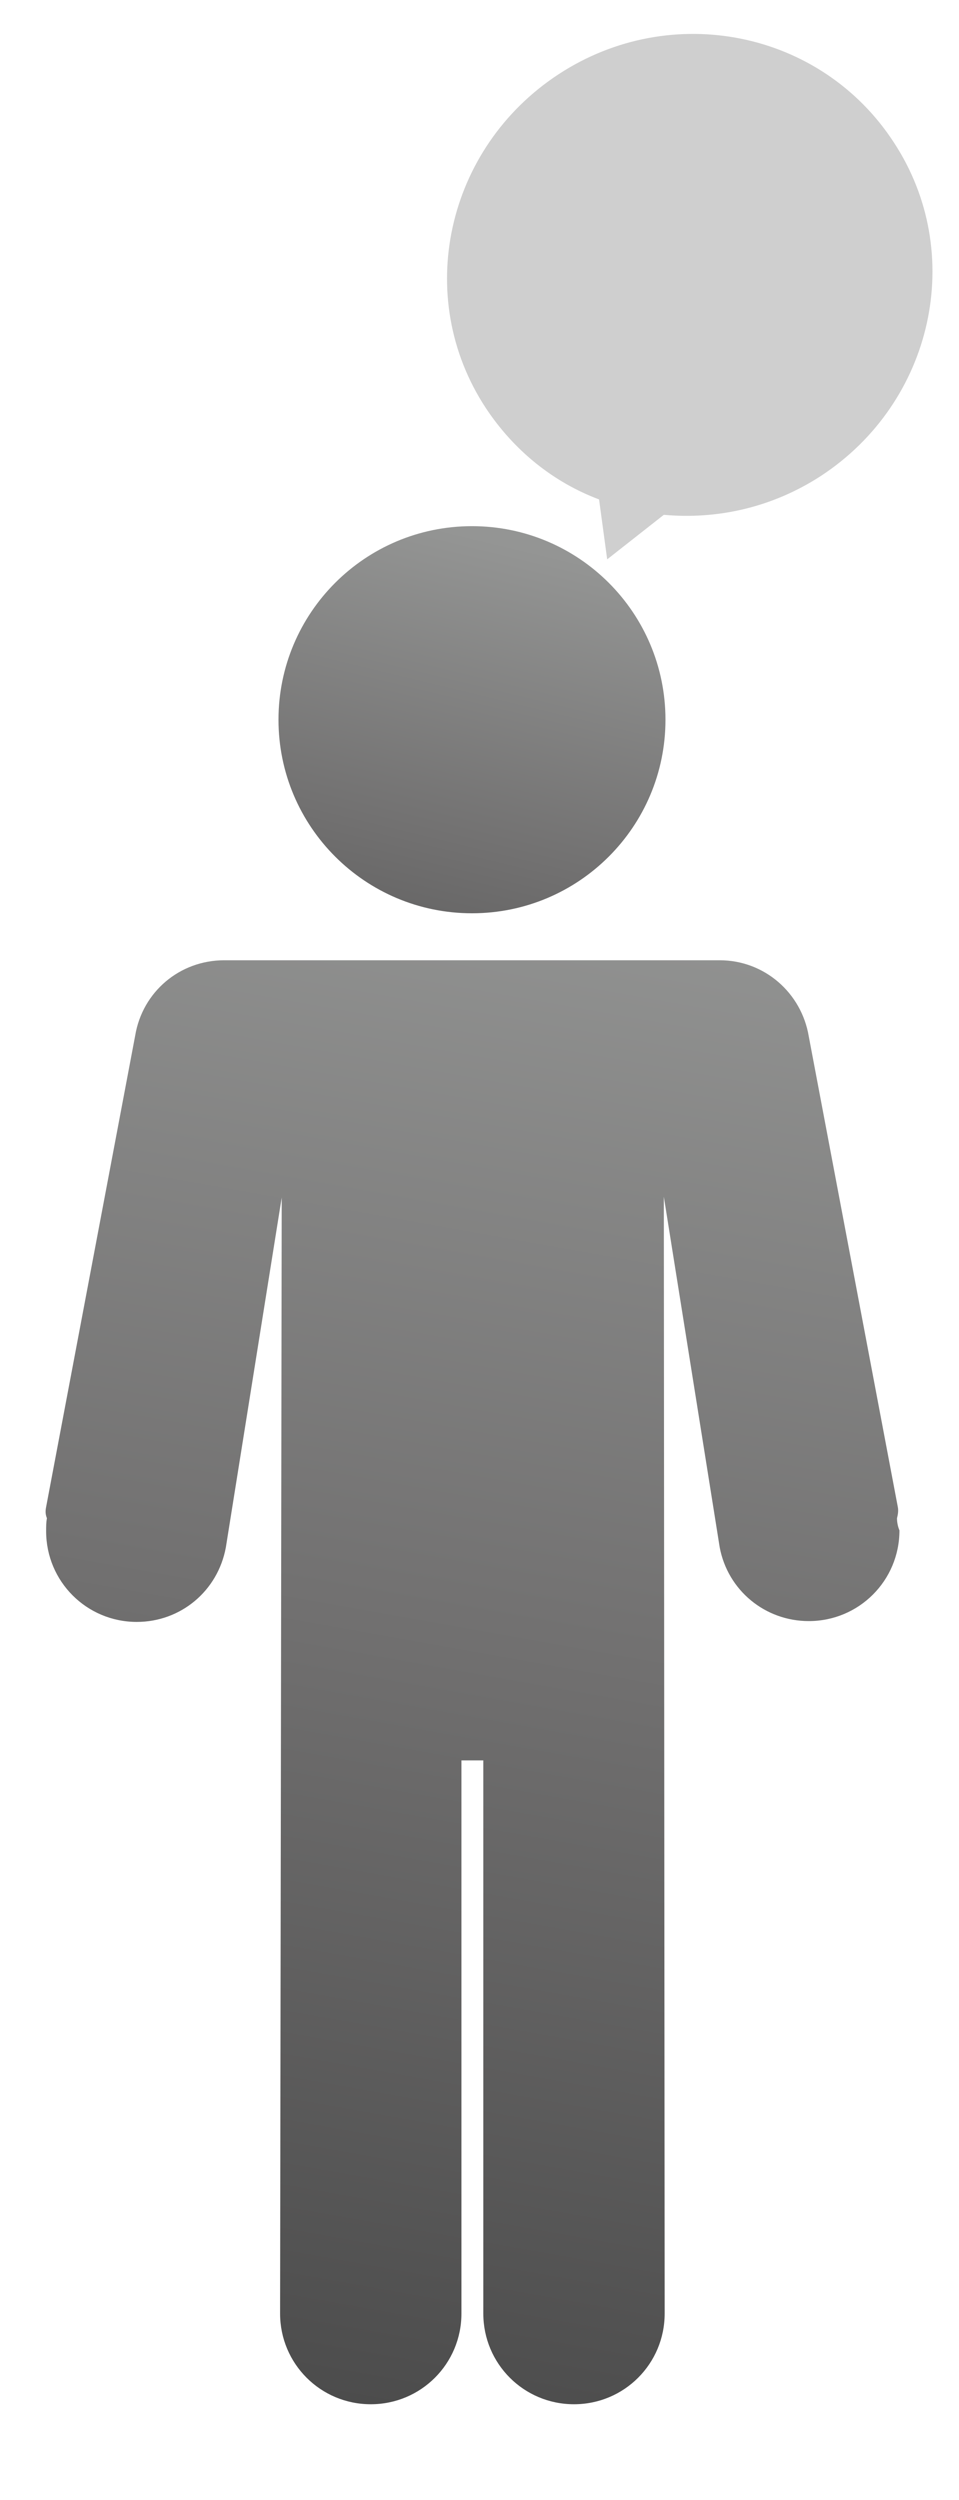 <?xml version="1.0" encoding="utf-8"?>
<!-- Generator: Adobe Illustrator 16.0.0, SVG Export Plug-In . SVG Version: 6.00 Build 0)  -->
<!DOCTYPE svg PUBLIC "-//W3C//DTD SVG 1.1//EN" "http://www.w3.org/Graphics/SVG/1.1/DTD/svg11.dtd">
<svg version="1.1" xmlns="http://www.w3.org/2000/svg" xmlns:xlink="http://www.w3.org/1999/xlink" x="0px" y="0px"
	 width="141.429px" height="368.572px" viewBox="0 0 141.429 368.572" enable-background="new 0 0 141.429 368.572"
	 xml:space="preserve">
<g id="Capa_1" display="none">
	<g display="inline">
		
			<linearGradient id="SVGID_2_" gradientUnits="userSpaceOnUse" x1="260.952" y1="447.768" x2="166.476" y2="66.133" gradientTransform="matrix(0.627 0 0 -0.627 -87.132 371.99)">
			<stop  offset="0.29" style="stop-color:#BD4981"/>
			<stop  offset="0.56" style="stop-color:#B4316F"/>
			<stop  offset="0.731" style="stop-color:#B12966"/>
			<stop  offset="1" style="stop-color:#87154C"/>
		</linearGradient>
		<path fill="url(#SVGID_2_)" d="M70.512,142.625c15.113,0,27.423-12.31,27.423-27.423c0-15.114-12.31-27.423-27.423-27.423
			c-15.114,0-27.423,12.309-27.423,27.423C43.089,130.316,55.397,142.625,70.512,142.625z"/>
		
			<linearGradient id="SVGID_3_" gradientUnits="userSpaceOnUse" x1="300.548" y1="437.961" x2="206.075" y2="56.339" gradientTransform="matrix(0.627 0 0 -0.627 -87.132 371.99)">
			<stop  offset="0.29" style="stop-color:#BD4981"/>
			<stop  offset="0.56" style="stop-color:#B4316F"/>
			<stop  offset="0.731" style="stop-color:#B12966"/>
			<stop  offset="1" style="stop-color:#87154C"/>
		</linearGradient>
		<path fill="url(#SVGID_3_)" d="M130.813,228.4c0.155-0.467,0.155-1.012,0.077-1.557l-12.543-66.767
			c-1.014-6.232-6.311-10.751-12.621-10.751H35.454c-6.311,0-11.608,4.519-12.622,10.673l-12.621,66.845
			c-0.077,0.545-0.077,1.09,0.078,1.557c-0.078,0.625-0.155,1.169-0.155,1.793c0,7.089,5.765,12.776,12.854,12.776
			c6.155,0,11.452-4.44,12.621-10.595l7.946-49.627l-0.233,158.385c0,7.09,5.765,12.777,12.776,12.777
			c7.09,0,12.854-5.767,12.854-12.777v-78.374h3.039v78.374c0,7.09,5.765,12.777,12.854,12.777s12.777-5.767,12.777-12.777
			l-0.079-158.385l7.946,49.704c1.092,6.077,6.39,10.518,12.622,10.518c7.089,0,12.854-5.766,12.854-12.776
			C130.89,229.569,130.89,228.947,130.813,228.4z"/>
	</g>
	<path display="inline" fill="#CB749E" d="M68.564,19.299c-12.699,11.063-14.18,30.306-3.194,42.849
		c4.284,4.908,9.816,8.102,15.736,9.504l0,0l2.026,7.323l6.232-6.544c6.7-0.312,13.399-2.727,18.854-7.557
		c12.697-11.063,14.179-30.306,3.193-42.849C100.506,9.482,81.263,8.236,68.564,19.299z"/>
</g>
<g id="Capa_2" display="none">
	<g display="inline">
		<path opacity="0.7" fill="#9E938A" enable-background="new    " d="M67.495,8.643c14.569,9.947,18.477,29.607,8.766,43.936
			c-3.791,5.566-9.12,9.593-15.041,11.725l0,0l-1.186,7.816l-7.342-6.04c-6.988,0.475-14.211-1.302-20.488-5.565
			c-14.567-9.948-18.474-29.608-8.764-43.938C33.152,2.246,52.929-1.306,67.495,8.643z"/>
		<g>
			
				<linearGradient id="SVGID_4_" gradientUnits="userSpaceOnUse" x1="259.735" y1="475.025" x2="201.157" y2="46.081" gradientTransform="matrix(0.627 0 0 -0.627 -87.132 371.99)">
				<stop  offset="0.054" style="stop-color:#86786D"/>
				<stop  offset="0.696" style="stop-color:#5E4B3D"/>
				<stop  offset="1" style="stop-color:#361F12"/>
			</linearGradient>
			<path fill="url(#SVGID_4_)" d="M70.575,139.742c15.632,0,28.306-12.671,28.306-28.303c0-15.633-12.674-28.305-28.306-28.305
				c-15.633,0-28.304,12.672-28.304,28.305C42.271,127.071,55.061,139.742,70.575,139.742z"/>
			
				<linearGradient id="SVGID_5_" gradientUnits="userSpaceOnUse" x1="285.106" y1="471.557" x2="226.528" y2="42.608" gradientTransform="matrix(0.627 0 0 -0.627 -87.132 371.99)">
				<stop  offset="0.054" style="stop-color:#86786D"/>
				<stop  offset="0.696" style="stop-color:#5E4B3D"/>
				<stop  offset="1" style="stop-color:#361F12"/>
			</linearGradient>
			<path fill="url(#SVGID_5_)" d="M132.75,228.209c0.12-0.475,0.237-1.066,0.12-1.656l-13.028-68.81
				c-1.065-6.395-6.514-11.132-13.028-11.132H34.336c-6.514,0-11.961,4.619-13.028,11.014L8.281,226.553
				c-0.117,0.59-0.117,1.065,0.119,1.656c-0.119,0.595-0.119,1.186-0.119,1.896c0,7.34,5.922,13.265,13.265,13.265
				c6.396,0,11.842-4.501,13.028-10.897l8.17-51.161l-0.118,163.314c0,7.34,5.921,13.265,13.264,13.265
				c7.343,0,13.263-5.925,13.263-13.265v-80.889h3.2v80.889c0,7.34,5.921,13.265,13.262,13.265c7.345,0,13.267-5.925,13.267-13.265
				l-0.119-163.314l8.171,51.28c1.185,6.277,6.633,10.778,13.027,10.778c7.343,0,13.265-5.925,13.265-13.265
				C132.987,229.395,132.87,228.804,132.75,228.209z"/>
		</g>
	</g>
</g>
<g id="Capa_3" display="none">
	<g display="inline">
		<g>
			
				<linearGradient id="SVGID_6_" gradientUnits="userSpaceOnUse" x1="270.516" y1="475.289" x2="187.765" y2="83.699" gradientTransform="matrix(0.627 0 0 -0.627 -87.132 371.99)">
				<stop  offset="0.132" style="stop-color:#78B1B4"/>
				<stop  offset="0.505" style="stop-color:#5BA0A4"/>
				<stop  offset="0.729" style="stop-color:#5BA0A4"/>
				<stop  offset="0.852" style="stop-color:#457A7E"/>
			</linearGradient>
			<path fill="url(#SVGID_6_)" d="M76.085,132.92c15.93,0,28.896-12.966,28.896-28.895c0-15.93-12.967-28.895-28.896-28.895
				c-15.929,0-28.894,12.965-28.894,28.895C47.191,119.955,60.156,132.92,76.085,132.92z"/>
			
				<linearGradient id="SVGID_7_" gradientUnits="userSpaceOnUse" x1="308.142" y1="467.339" x2="225.39" y2="75.746" gradientTransform="matrix(0.627 0 0 -0.627 -87.132 371.99)">
				<stop  offset="0.132" style="stop-color:#78B1B4"/>
				<stop  offset="0.505" style="stop-color:#5BA0A4"/>
				<stop  offset="0.729" style="stop-color:#5BA0A4"/>
				<stop  offset="0.852" style="stop-color:#457A7E"/>
			</linearGradient>
			<path fill="url(#SVGID_7_)" d="M139.616,223.311c0.186-0.557,0.186-1.113,0.094-1.668l-13.244-70.386
				c-1.109-6.576-6.667-11.391-13.336-11.391H39.041c-6.668,0-12.225,4.815-13.244,11.299l-13.243,70.478
				c-0.094,0.555-0.094,1.111,0.092,1.668c-0.092,0.646-0.186,1.295-0.186,1.852c0,7.41,6.02,13.521,13.522,13.521
				c6.482,0,12.131-4.631,13.244-11.113l8.333-52.327l-0.092,166.887c0,7.408,6.02,13.52,13.522,13.52
				c7.409,0,13.521-6.02,13.521-13.52V259.52h3.241v82.611c0,7.408,6.021,13.52,13.522,13.52c7.408,0,13.521-6.02,13.521-13.52
				l-0.092-166.887l8.335,52.417c1.203,6.393,6.761,11.023,13.242,11.023c7.41,0,13.521-6.02,13.521-13.521
				C139.71,224.606,139.71,223.958,139.616,223.311z"/>
		</g>
		<path fill="#65ADB1" d="M55.712,11.136c16.02,10.835,20.28,32.414,9.63,48.065c-4.167,6.112-10.002,10.465-16.485,12.781l0,0
			l-1.296,8.521l-7.964-6.577c-7.686,0.556-15.558-1.389-22.504-6.02C1.162,57.071-3.19,35.493,7.46,19.842
			C18.111,4.191,39.689,0.301,55.712,11.136z"/>
	</g>
</g>
<g id="Capa_4" display="none">
	<g display="inline">
		<path opacity="0.8" fill="#DA977A" enable-background="new    " d="M62.108,13.609C79.351,25.366,84.053,48.682,72.492,65.63
			c-4.505,6.662-10.776,11.365-17.829,13.912l0,0l-1.372,9.308l-8.622-7.152c-8.327,0.588-16.85-1.47-24.296-6.564
			C3.13,63.376-1.572,40.061,9.989,23.111C21.451,6.065,44.866,1.853,62.108,13.609z"/>
		<defs>
			<filter id="Adobe_OpacityMaskFilter" filterUnits="userSpaceOnUse" x="21.941" y="302.616" width="118.543" height="12.739">
				<feColorMatrix  type="matrix" values="1 0 0 0 0  0 1 0 0 0  0 0 1 0 0  0 0 0 1 0"/>
			</filter>
		</defs>
		<mask maskUnits="userSpaceOnUse" x="21.941" y="302.616" width="118.543" height="12.739" id="SVGID_1_">
			<g filter="url(#Adobe_OpacityMaskFilter)">
				
					<radialGradient id="SVGID_8_" cx="196.968" cy="-1158.55" r="114.378" gradientTransform="matrix(0.518 0 0 -0.056 -20.778 244.125)" gradientUnits="userSpaceOnUse">
					<stop  offset="0" style="stop-color:#FFFFFF"/>
					<stop  offset="1" style="stop-color:#14140F"/>
				</radialGradient>
				<path fill="url(#SVGID_8_)" d="M140.484,308.987c0,3.526-26.551,6.368-59.271,6.368c-32.723,0-59.271-2.842-59.271-6.368
					c0-3.527,26.549-6.369,59.271-6.369C113.934,302.522,140.484,305.459,140.484,308.987z"/>
			</g>
		</mask>
		
			<linearGradient id="SVGID_9_" gradientUnits="userSpaceOnUse" x1="318.888" y1="468.691" x2="270.43" y2="113.851" gradientTransform="matrix(0.627 0 0 -0.627 -87.132 371.99)">
			<stop  offset="0.054" style="stop-color:#86786D"/>
			<stop  offset="0.696" style="stop-color:#5E4B3D"/>
			<stop  offset="1" style="stop-color:#361F12"/>
		</linearGradient>
		<path opacity="0.33" mask="url(#SVGID_1_)" fill="url(#SVGID_9_)" enable-background="new    " d="M140.484,308.987
			c0,3.526-26.551,6.368-59.271,6.368c-32.723,0-59.271-2.842-59.271-6.368c0-3.527,26.549-6.369,59.271-6.369
			C113.934,302.522,140.484,305.459,140.484,308.987z"/>
		<g opacity="0.9">
			<g>
				
					<linearGradient id="SVGID_10_" gradientUnits="userSpaceOnUse" x1="277.848" y1="458.689" x2="201.252" y2="92.904" gradientTransform="matrix(0.627 0 0 -0.627 -87.132 371.99)">
					<stop  offset="0.145" style="stop-color:#D17953"/>
					<stop  offset="0.521" style="stop-color:#CB5F36"/>
					<stop  offset="0.823" style="stop-color:#AD481D"/>
				</linearGradient>
				<path fill="url(#SVGID_10_)" d="M81.213,134.796c12.44,0,22.631-10.189,22.631-22.63c0-12.442-10.19-22.631-22.631-22.631
					c-12.443,0-22.632,10.189-22.632,22.631C58.581,124.707,68.77,134.796,81.213,134.796z"/>
				
					<linearGradient id="SVGID_11_" gradientUnits="userSpaceOnUse" x1="307.097" y1="452.566" x2="230.5" y2="86.779" gradientTransform="matrix(0.627 0 0 -0.627 -87.132 371.99)">
					<stop  offset="0.145" style="stop-color:#D17953"/>
					<stop  offset="0.521" style="stop-color:#CB5F36"/>
					<stop  offset="0.823" style="stop-color:#AD481D"/>
				</linearGradient>
				<path fill="url(#SVGID_11_)" d="M130.884,205.432c0.098-0.391,0.196-0.882,0.098-1.271l-10.386-54.962
					c-0.881-5.193-5.193-8.915-10.384-8.915H52.213c-5.192,0-9.601,3.722-10.385,8.816l-10.385,55.061
					c-0.098,0.488-0.098,0.881,0.098,1.271c-0.098,0.491-0.098,0.98-0.098,1.469c0,5.782,4.703,10.581,10.581,10.581
					c5.095,0,9.405-3.622,10.384-8.717l6.565-40.855l-0.196,130.495c0,5.782,4.703,10.582,10.581,10.582
					c5.78,0,10.58-4.701,10.58-10.582v-64.561h2.547v64.561c0,5.782,4.703,10.582,10.581,10.582c5.781,0,10.581-4.701,10.581-10.582
					L103.55,167.91l6.563,40.953c0.882,4.997,5.289,8.619,10.386,8.619c5.779,0,10.581-4.701,10.581-10.581
					C130.981,206.413,130.981,206.022,130.884,205.432z"/>
			</g>
		</g>
	</g>
</g>
<g id="Capa_5">
	<g>
		<path opacity="0.7" fill="#BBBBBB" enable-background="new    " d="M82.379,10.946C65.784,21.811,60.887,43.78,71.634,60.137
			c4.178,6.329,10.029,10.984,16.713,13.492l0,0l1.197,8.835l8.354-6.566c7.882,0.716,16.002-1.076,23.165-5.732
			c16.595-10.864,21.492-32.833,10.746-49.189C121.063,4.499,98.977,0.082,82.379,10.946z"/>
		
			<linearGradient id="SVGID_12_" gradientUnits="userSpaceOnUse" x1="266.204" y1="491.011" x2="226.198" y2="325.273" gradientTransform="matrix(0.627 0 0 -0.627 -87.132 371.99)">
			<stop  offset="0.156" style="stop-color:#949594"/>
			<stop  offset="0.581" style="stop-color:#717070"/>
			<stop  offset="0.989" style="stop-color:#4C4C4C"/>
		</linearGradient>
		<path fill="url(#SVGID_12_)" d="M69.604,134.641c15.763,0,28.537-12.775,28.537-28.536S85.366,77.569,69.604,77.569
			c-15.759,0-28.534,12.775-28.534,28.536S53.845,134.641,69.604,134.641z"/>
		
			<linearGradient id="SVGID_13_" gradientUnits="userSpaceOnUse" x1="290.847" y1="462.919" x2="212.74" y2="24.759" gradientTransform="matrix(0.627 0 0 -0.627 -87.132 371.99)">
			<stop  offset="0.156" style="stop-color:#949594"/>
			<stop  offset="0.581" style="stop-color:#717070"/>
			<stop  offset="0.989" style="stop-color:#4C4C4C"/>
		</linearGradient>
		<path fill="url(#SVGID_13_)" d="M132.285,223.83c0.119-0.479,0.242-1.077,0.119-1.671l-13.13-69.371
			c-1.078-6.447-6.568-11.221-13.135-11.221H33.068c-6.567,0-12.06,4.656-13.131,11.102L6.803,222.159
			c-0.12,0.594-0.12,1.071,0.117,1.671c-0.117,0.597-0.117,1.194-0.117,1.909c0,7.404,5.969,13.374,13.371,13.374
			c6.451,0,11.943-4.538,13.134-10.986l8.238-51.579l-0.24,164.528c0,7.402,5.972,13.372,13.374,13.372
			c7.402,0,13.371-5.97,13.371-13.372v-81.548h3.226v81.548c0,7.402,5.969,13.372,13.371,13.372s13.374-5.97,13.374-13.372
			l-0.123-164.647l8.241,51.698c1.194,6.328,6.683,10.863,13.135,10.863c7.401,0,13.372-5.967,13.372-13.369
			C132.404,225.024,132.285,224.426,132.285,223.83z"/>
	</g>
</g>
</svg>
